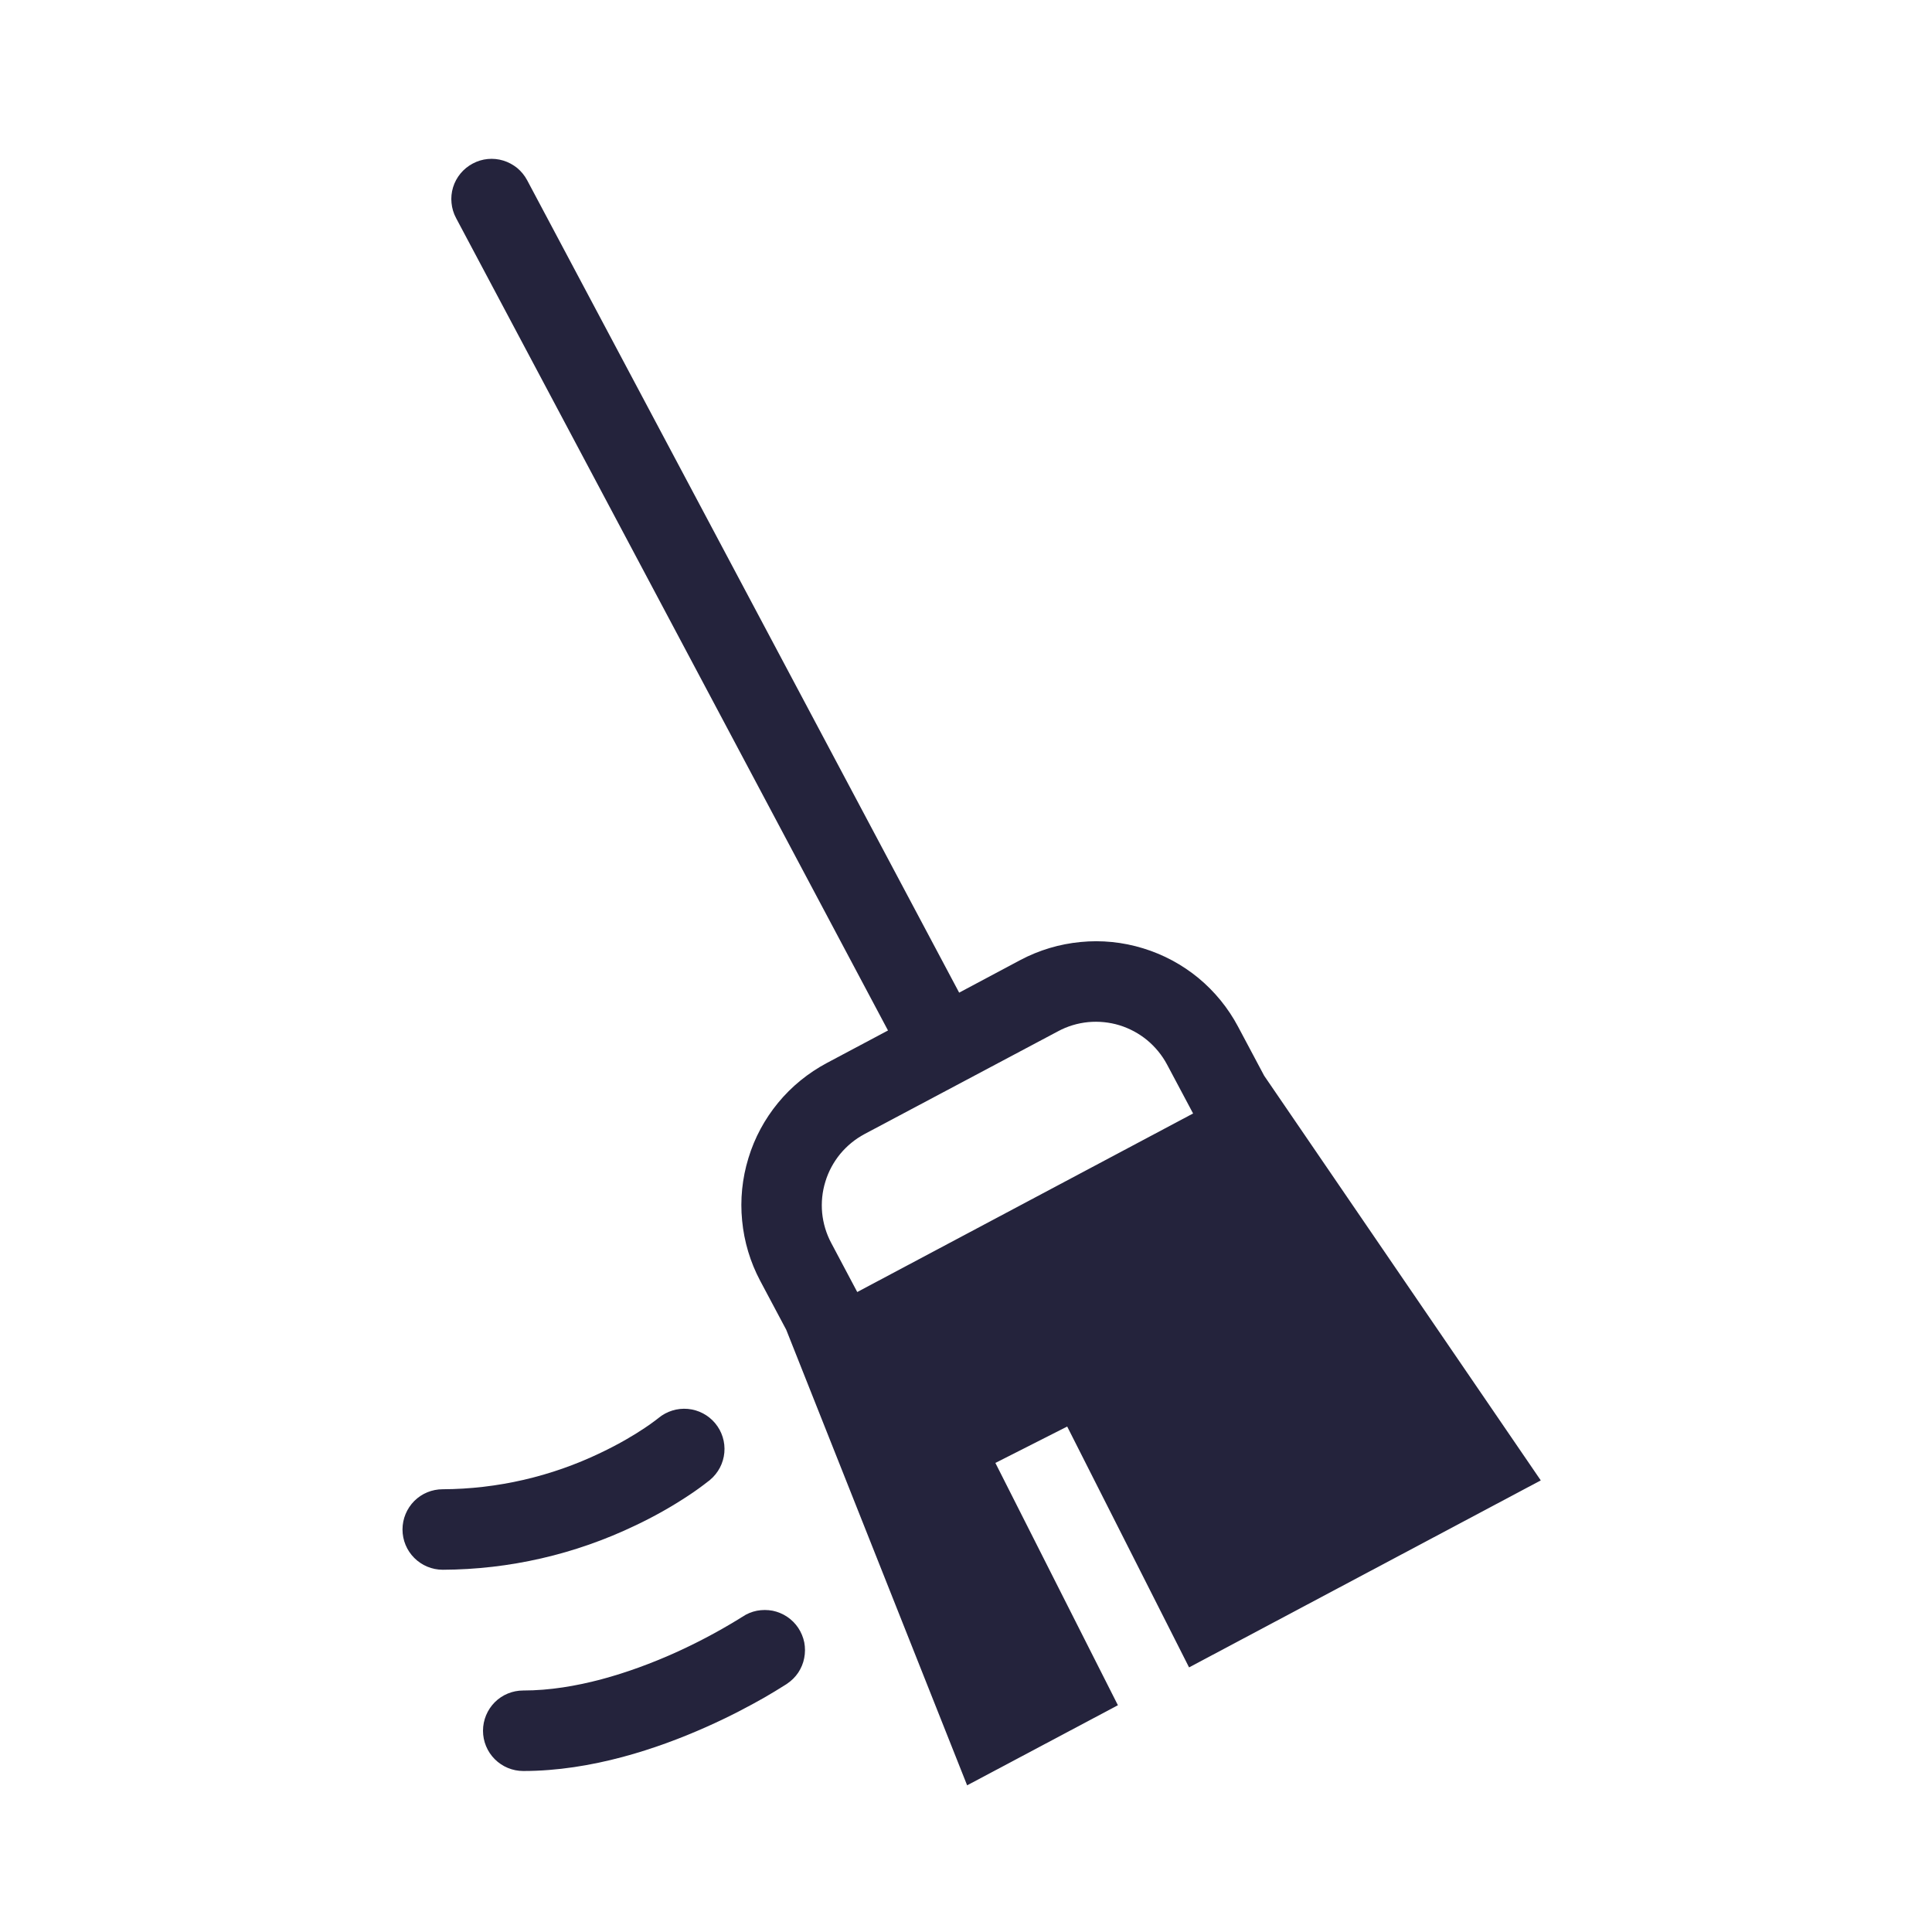 <svg width="24" height="24" viewBox="0 0 24 24" fill="none" xmlns="http://www.w3.org/2000/svg">
<path fill-rule="evenodd" clip-rule="evenodd" d="M11.031 12.801L5.665 2.708C5.634 2.65 5.615 2.586 5.609 2.521C5.602 2.456 5.609 2.39 5.628 2.327C5.667 2.2 5.755 2.094 5.872 2.032C5.989 1.969 6.126 1.956 6.253 1.995C6.315 2.014 6.374 2.046 6.425 2.087C6.475 2.129 6.517 2.18 6.548 2.238L11.915 12.331L12.675 11.926C12.907 11.803 13.161 11.727 13.423 11.702C13.684 11.676 13.948 11.703 14.199 11.78C14.451 11.857 14.684 11.982 14.887 12.149C15.089 12.316 15.257 12.522 15.38 12.754L15.704 13.363L19.14 18.39L14.771 20.713L13.257 17.721L12.365 18.173L13.887 21.183L12.014 22.178L9.767 16.519L9.443 15.91C9.32 15.678 9.244 15.425 9.219 15.163C9.193 14.902 9.22 14.638 9.297 14.387C9.373 14.135 9.499 13.902 9.666 13.699C9.833 13.496 10.039 13.329 10.271 13.205L11.031 12.801ZM13.145 12.81L10.739 14.088C10.623 14.15 10.521 14.234 10.437 14.335C10.354 14.437 10.291 14.553 10.253 14.679C10.214 14.805 10.201 14.937 10.213 15.067C10.226 15.198 10.264 15.325 10.326 15.441L10.649 16.05L14.821 13.832L14.497 13.223C14.435 13.107 14.351 13.005 14.25 12.921C14.149 12.838 14.032 12.775 13.906 12.736C13.781 12.698 13.649 12.685 13.518 12.697C13.387 12.71 13.26 12.748 13.145 12.81Z" fill="#24233C"/>
<path d="M8.884 17.68C8.799 17.578 8.677 17.514 8.545 17.502C8.413 17.49 8.282 17.531 8.18 17.615H8.181L8.175 17.619L8.144 17.643C8.099 17.677 8.054 17.709 8.007 17.74C7.883 17.823 7.698 17.935 7.46 18.048C6.848 18.342 6.179 18.497 5.5 18.5C5.367 18.5 5.24 18.552 5.146 18.646C5.053 18.74 5 18.867 5 19C5 19.133 5.053 19.26 5.146 19.353C5.24 19.447 5.367 19.5 5.5 19.5C6.327 19.497 7.144 19.309 7.89 18.951C8.123 18.841 8.347 18.715 8.562 18.572C8.642 18.519 8.721 18.462 8.797 18.402L8.812 18.391L8.817 18.387L8.819 18.385H8.819L8.82 18.384C8.922 18.299 8.986 18.177 8.998 18.045C9.01 17.913 8.969 17.782 8.884 17.68ZM9.916 20.222C9.952 20.277 9.978 20.338 9.991 20.403C10.003 20.467 10.003 20.533 9.99 20.598C9.978 20.662 9.952 20.723 9.916 20.778C9.879 20.833 9.832 20.879 9.777 20.916L9.777 20.917L9.774 20.918L9.77 20.921L9.754 20.931C9.667 20.986 9.58 21.039 9.491 21.09C9.315 21.19 9.066 21.324 8.765 21.457C8.175 21.719 7.351 22 6.5 22C6.367 22 6.24 21.947 6.146 21.853C6.053 21.76 6 21.633 6 21.5C6 21.367 6.053 21.24 6.146 21.146C6.24 21.052 6.367 21 6.5 21C7.149 21 7.825 20.78 8.36 20.543C8.638 20.419 8.908 20.277 9.168 20.118C9.183 20.109 9.197 20.1 9.211 20.091L9.222 20.085L9.223 20.084C9.277 20.047 9.338 20.022 9.403 20.009C9.467 19.997 9.534 19.997 9.598 20.009C9.662 20.022 9.724 20.048 9.778 20.084C9.833 20.121 9.88 20.168 9.916 20.222Z" fill="#24233C"/>
</svg>
